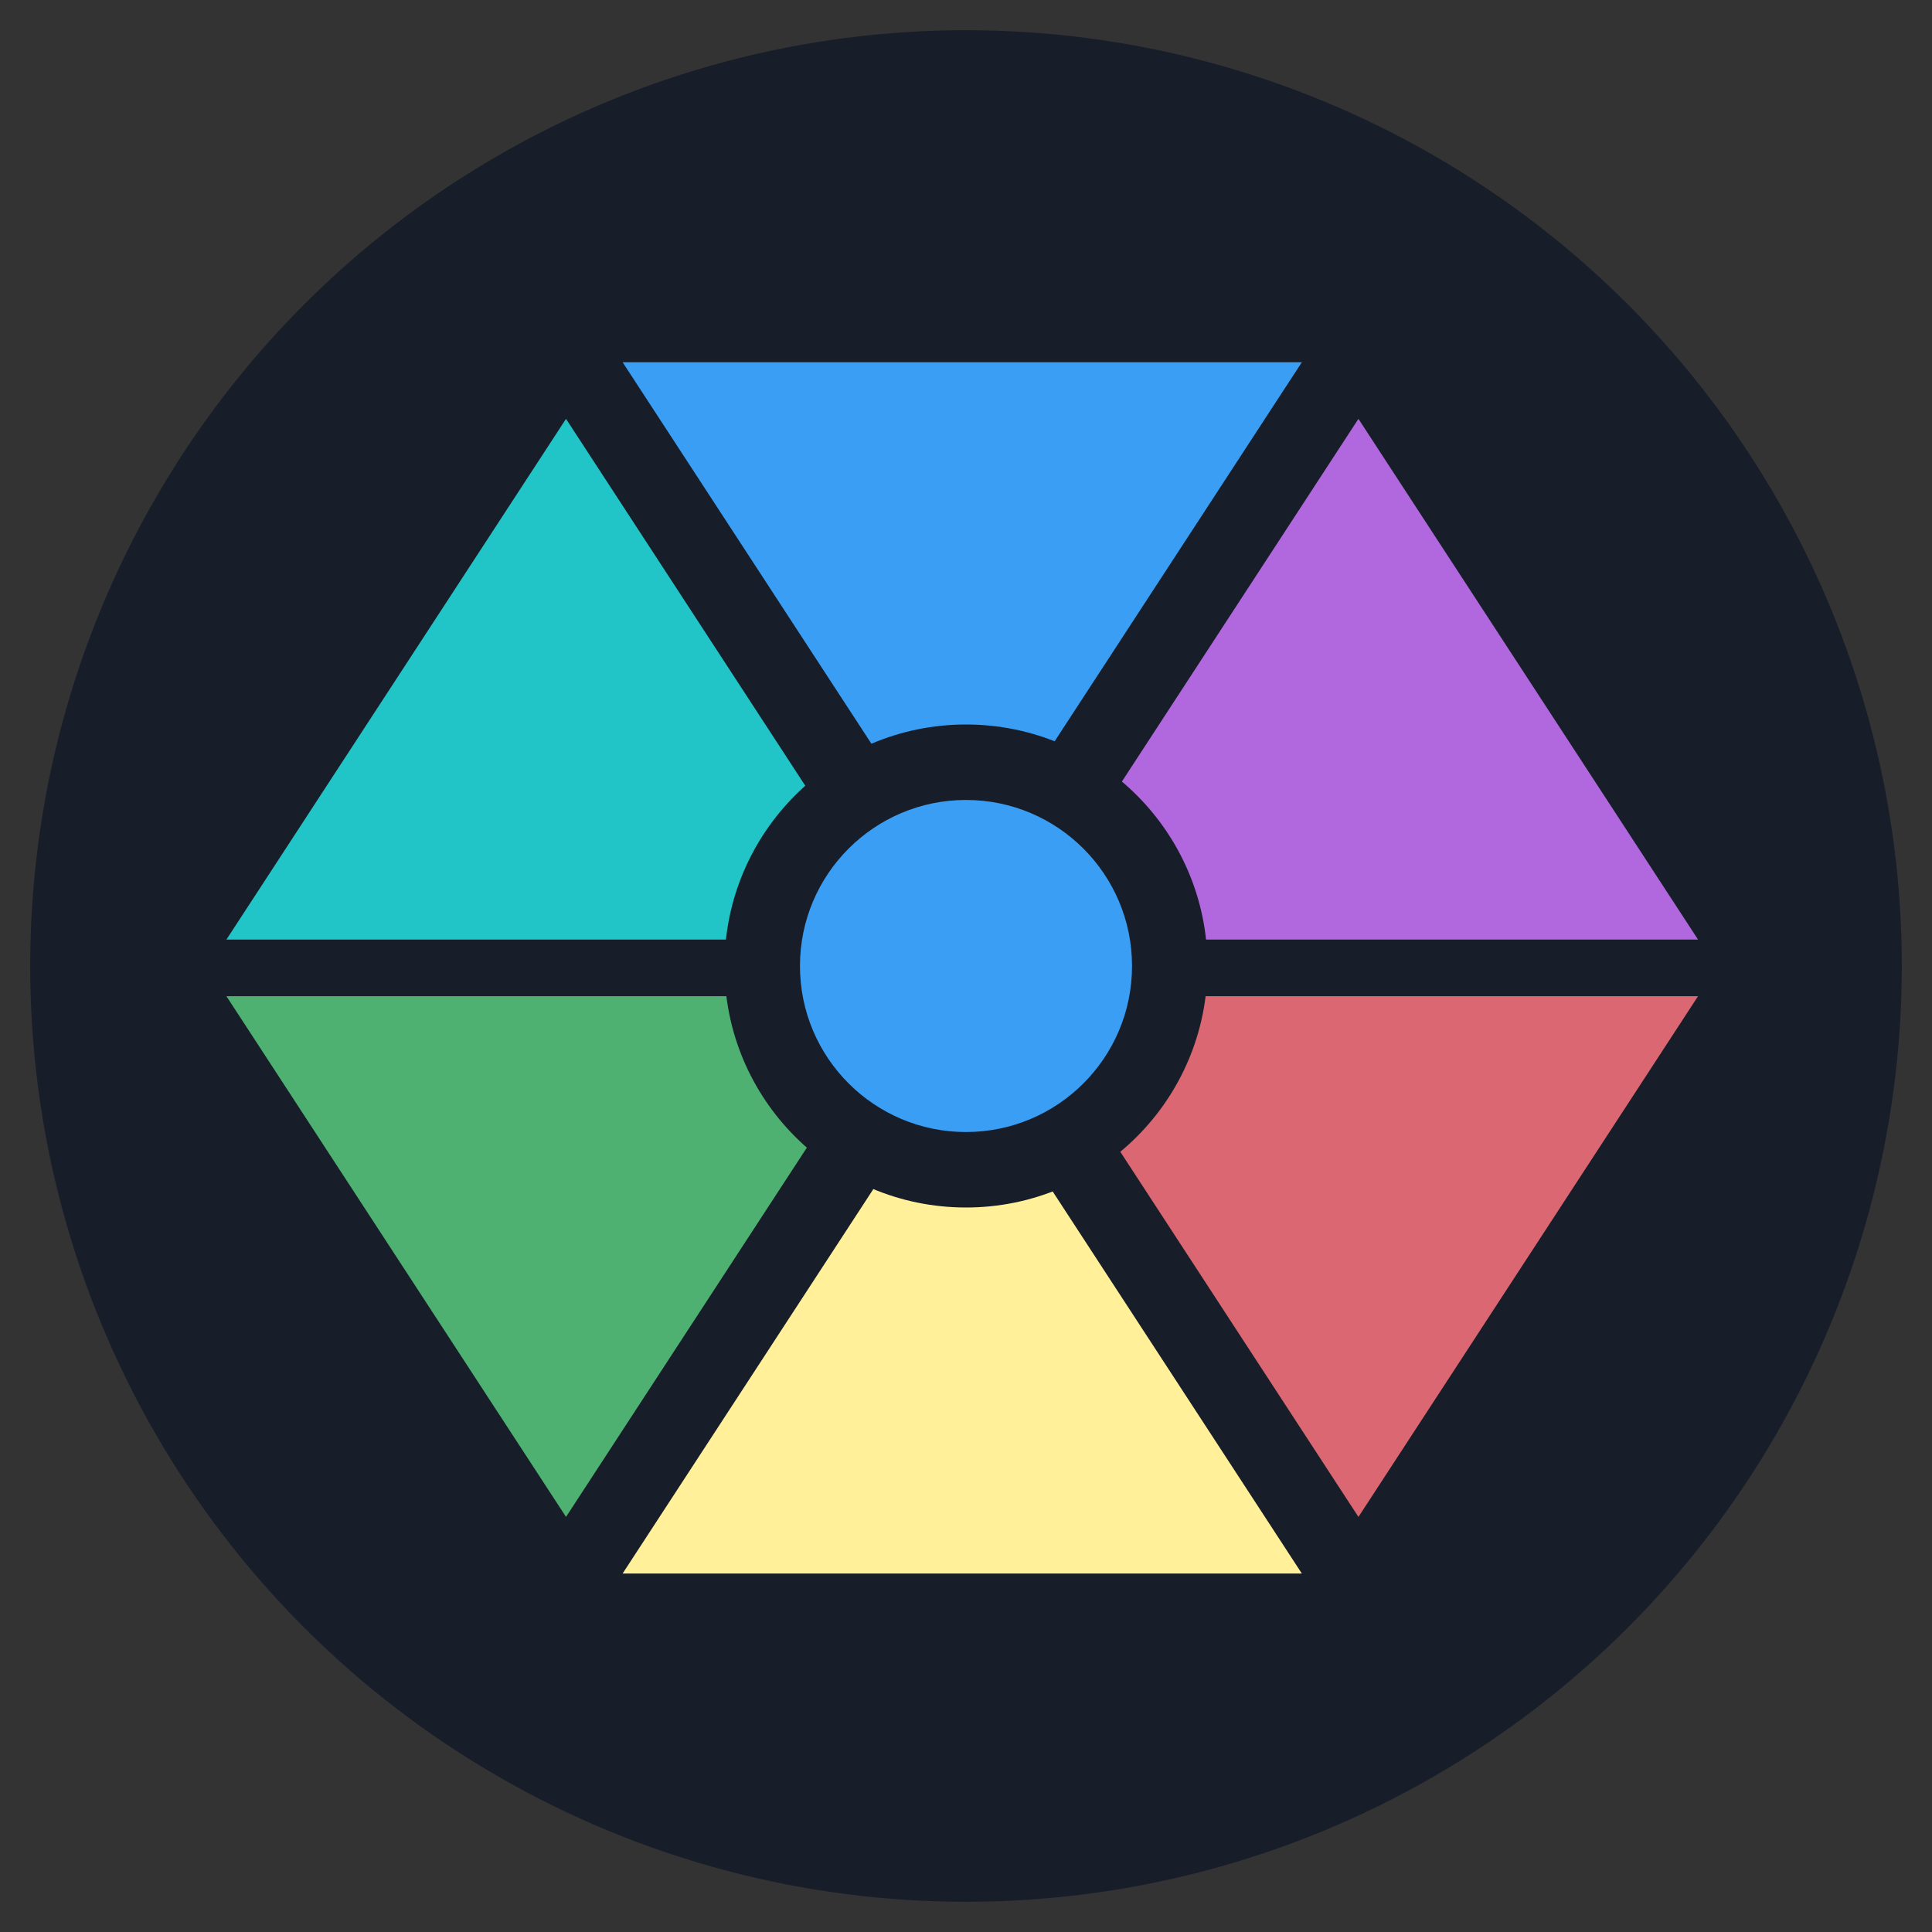 <?xml version="1.0" standalone="yes"?>
<svg width="128" height="128" version="1.1" xmlns="http://www.w3.org/2000/svg">
    <rect width="100%" height="100%" fill="#333333" stroke="none"/>
    <circle cx="64" cy="64" r="62" fill="#181e29"/>
    <g transform="translate(15,24) scale(1.5,1.5)">
        <g transform="translate(0,2.5)">
            <path d="m0 23 l30 0 l-15 -23" fill="#21c5c7"/>
        </g>
        <g transform="translate(2.5,0)">
            <path d="m15 0 l30 0 l-15 23" fill="#399ef4"/>
        </g>
        <g transform="translate(5,2.5)">
            <path d="m30 23 l30 0 l-15 -23" fill="#b168df"/>
        </g>
        <g transform="translate(5,5)">
            <path d="m30 23 l30 0 l-15 23" fill="#da6771"/>
        </g>
        <g transform="translate(2.5,7.5)">
            <path d="m15 46 l30 0 l-15 -23" fill="#fff099"/>
        </g>
        <g transform="translate(0,5)">
            <path d="m0 23 l30 0 l-15 23" fill="#4eb071"/>
        </g>
    </g>
    <circle cx="64" cy="64" r="16" fill="#181e29"/>
    <circle cx="64" cy="64" r="11" fill="#399ef4"/>
</svg>
